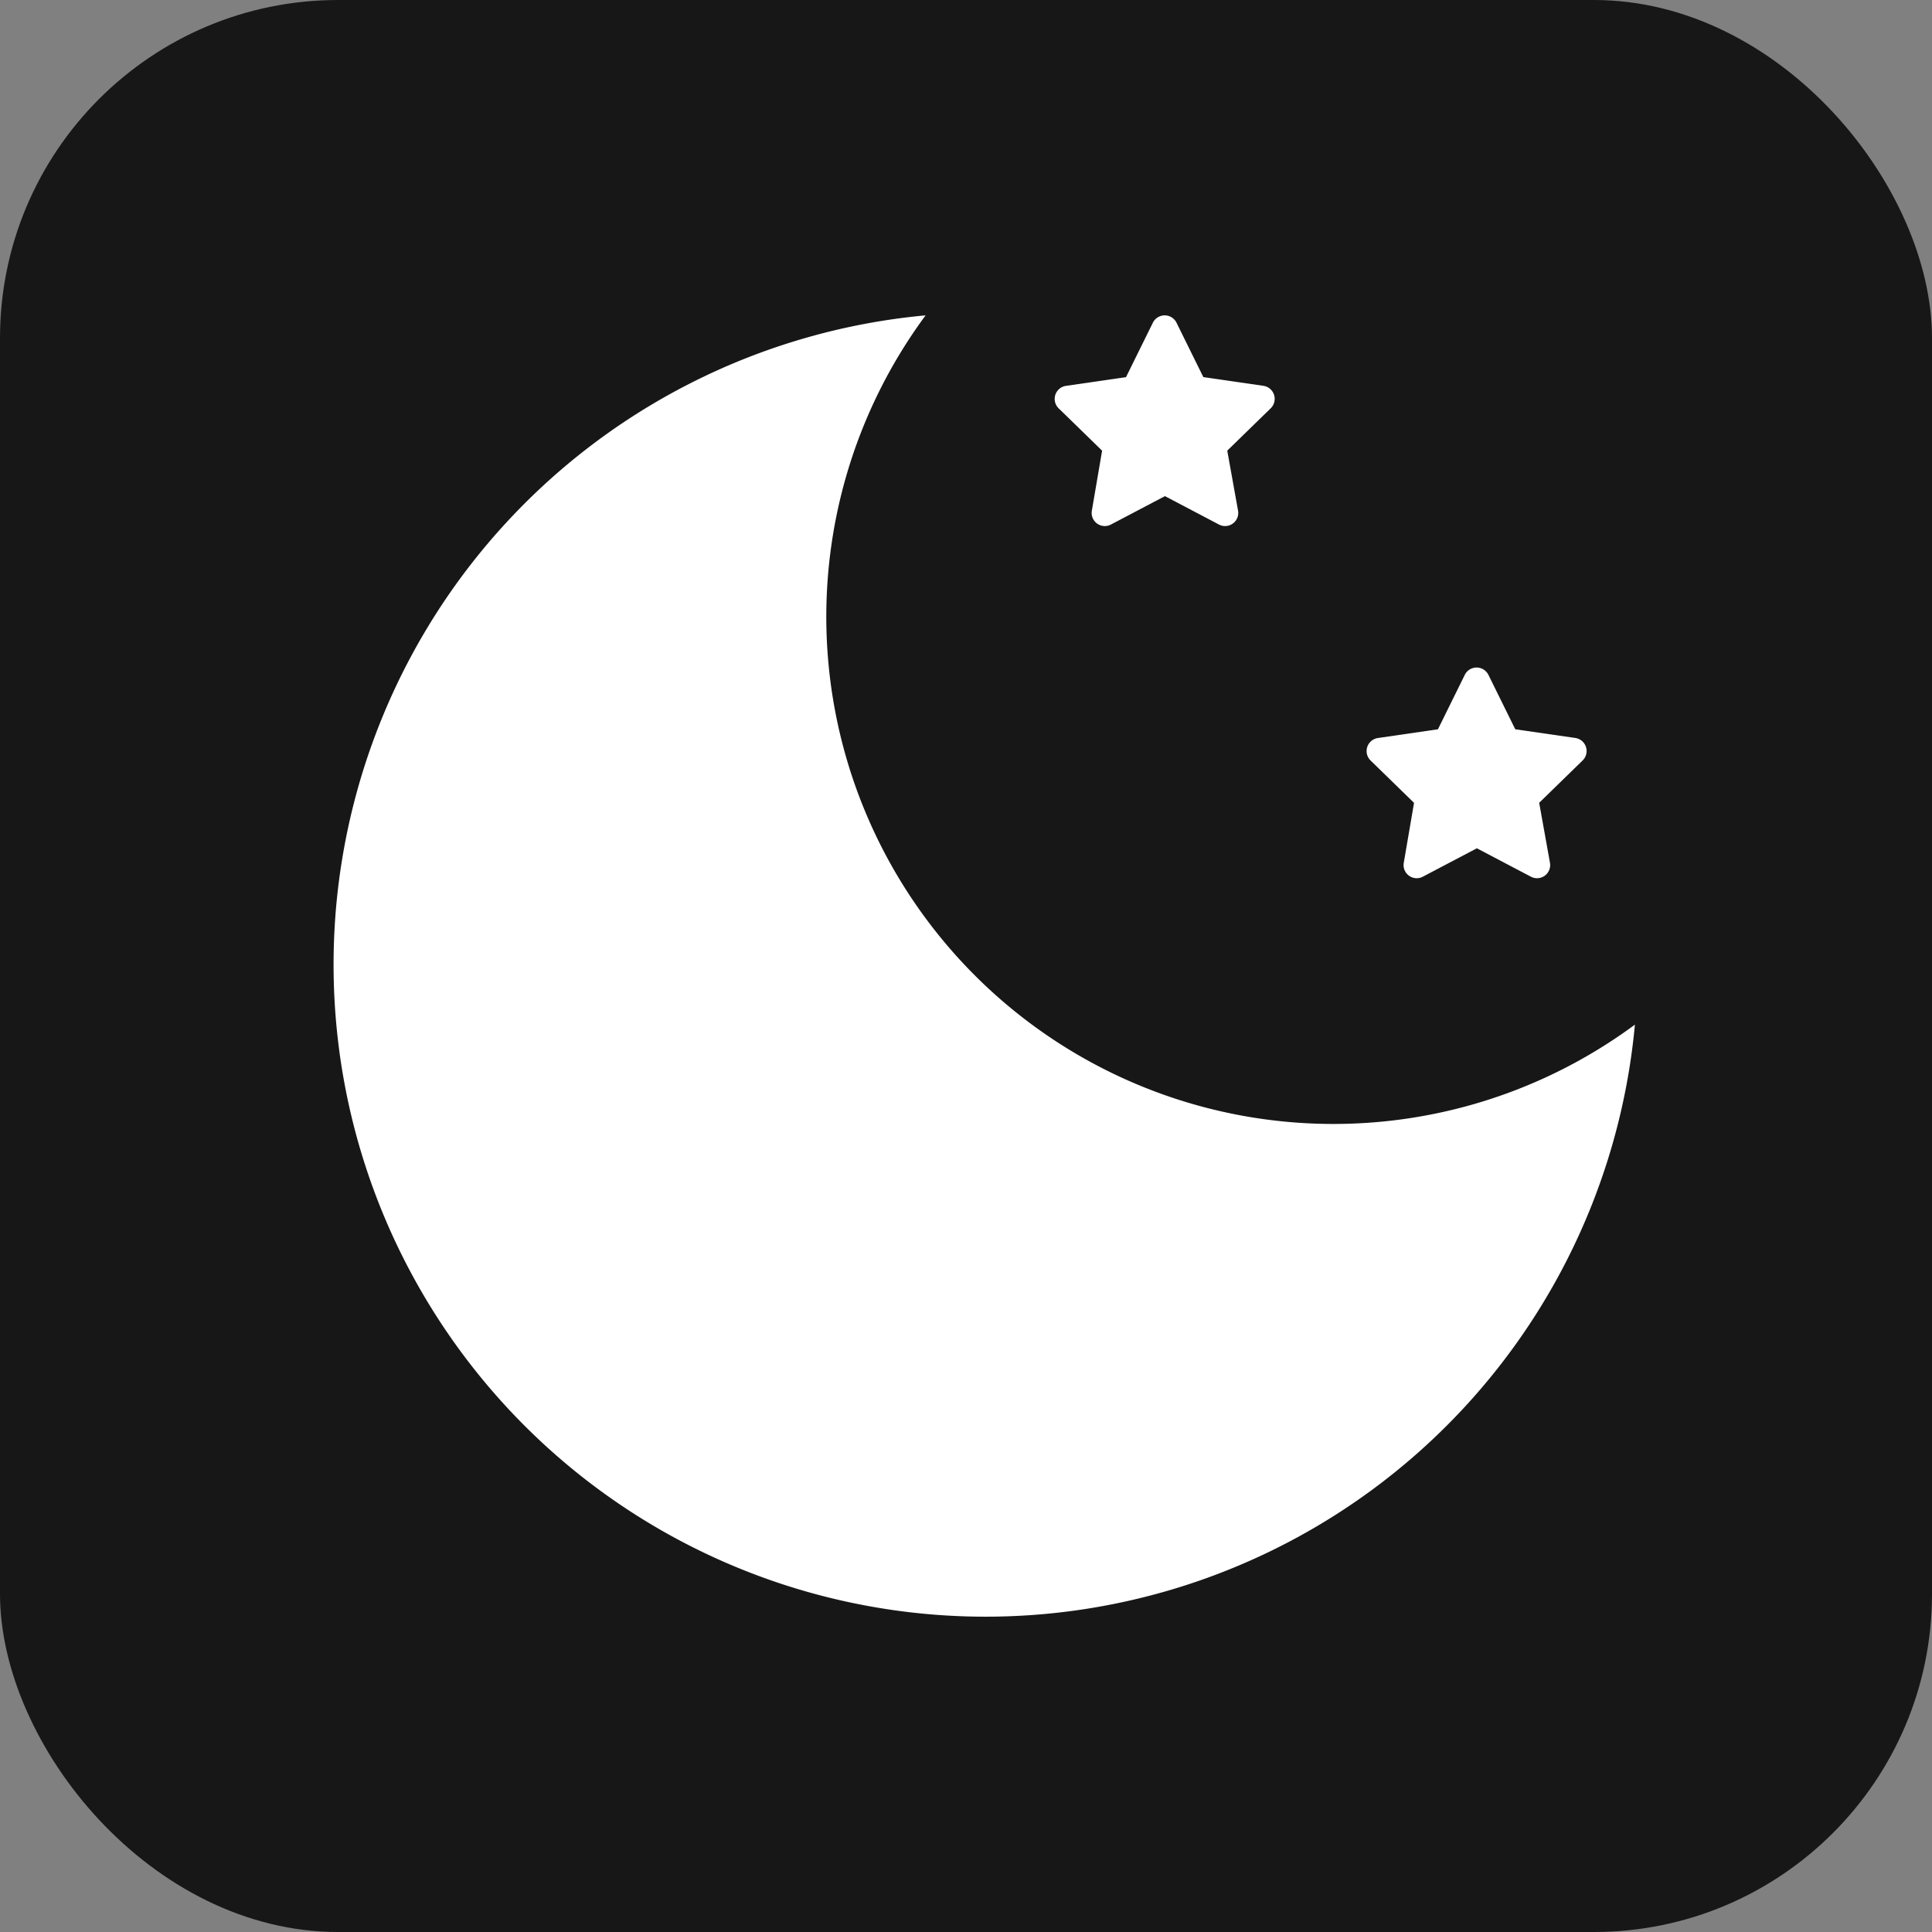 <svg xmlns="http://www.w3.org/2000/svg" width="40" height="40" viewBox="0 0 40 40">
  <rect x="0" y="0" width="40" height="40" fill="#808080" stroke="none"/>
  <g id="Group_484" data-name="Group 484" transform="translate(-19 -149)">
    <rect id="Rectangle_152" data-name="Rectangle 152" width="40" height="40" rx="7" transform="translate(19 149)" fill="#171717"/>
    <path id="Icon_feather-moon" data-name="Icon feather-moon" d="M31.5,19.185A13.5,13.5,0,1,1,16.815,4.5,10.5,10.5,0,0,0,31.5,19.185Z" transform="translate(21.349 151.029)" fill="#fff"/>
    <path id="Icon_awesome-star" data-name="Icon awesome-star" d="M3.474.151,2.918,1.278l-1.244.181a.273.273,0,0,0-.151.465l.9.877L2.211,4.04a.272.272,0,0,0,.4.287l1.113-.585,1.113.585a.272.272,0,0,0,.4-.287L5.014,2.8l.9-.877a.273.273,0,0,0-.151-.465L4.519,1.278,3.963.151a.273.273,0,0,0-.489,0Z" transform="translate(39.395 155.53)" fill="#fff"/>
    <path id="Icon_awesome-star-2" data-name="Icon awesome-star" d="M3.474.151,2.918,1.278l-1.244.181a.273.273,0,0,0-.151.465l.9.877L2.211,4.04a.272.272,0,0,0,.4.287l1.113-.585,1.113.585a.272.272,0,0,0,.4-.287L5.014,2.8l.9-.877a.273.273,0,0,0-.151-.465L4.519,1.278,3.963.151a.273.273,0,0,0-.489,0Z" transform="translate(45.853 162.821)" fill="#fff"/>
  </g>
</svg>
